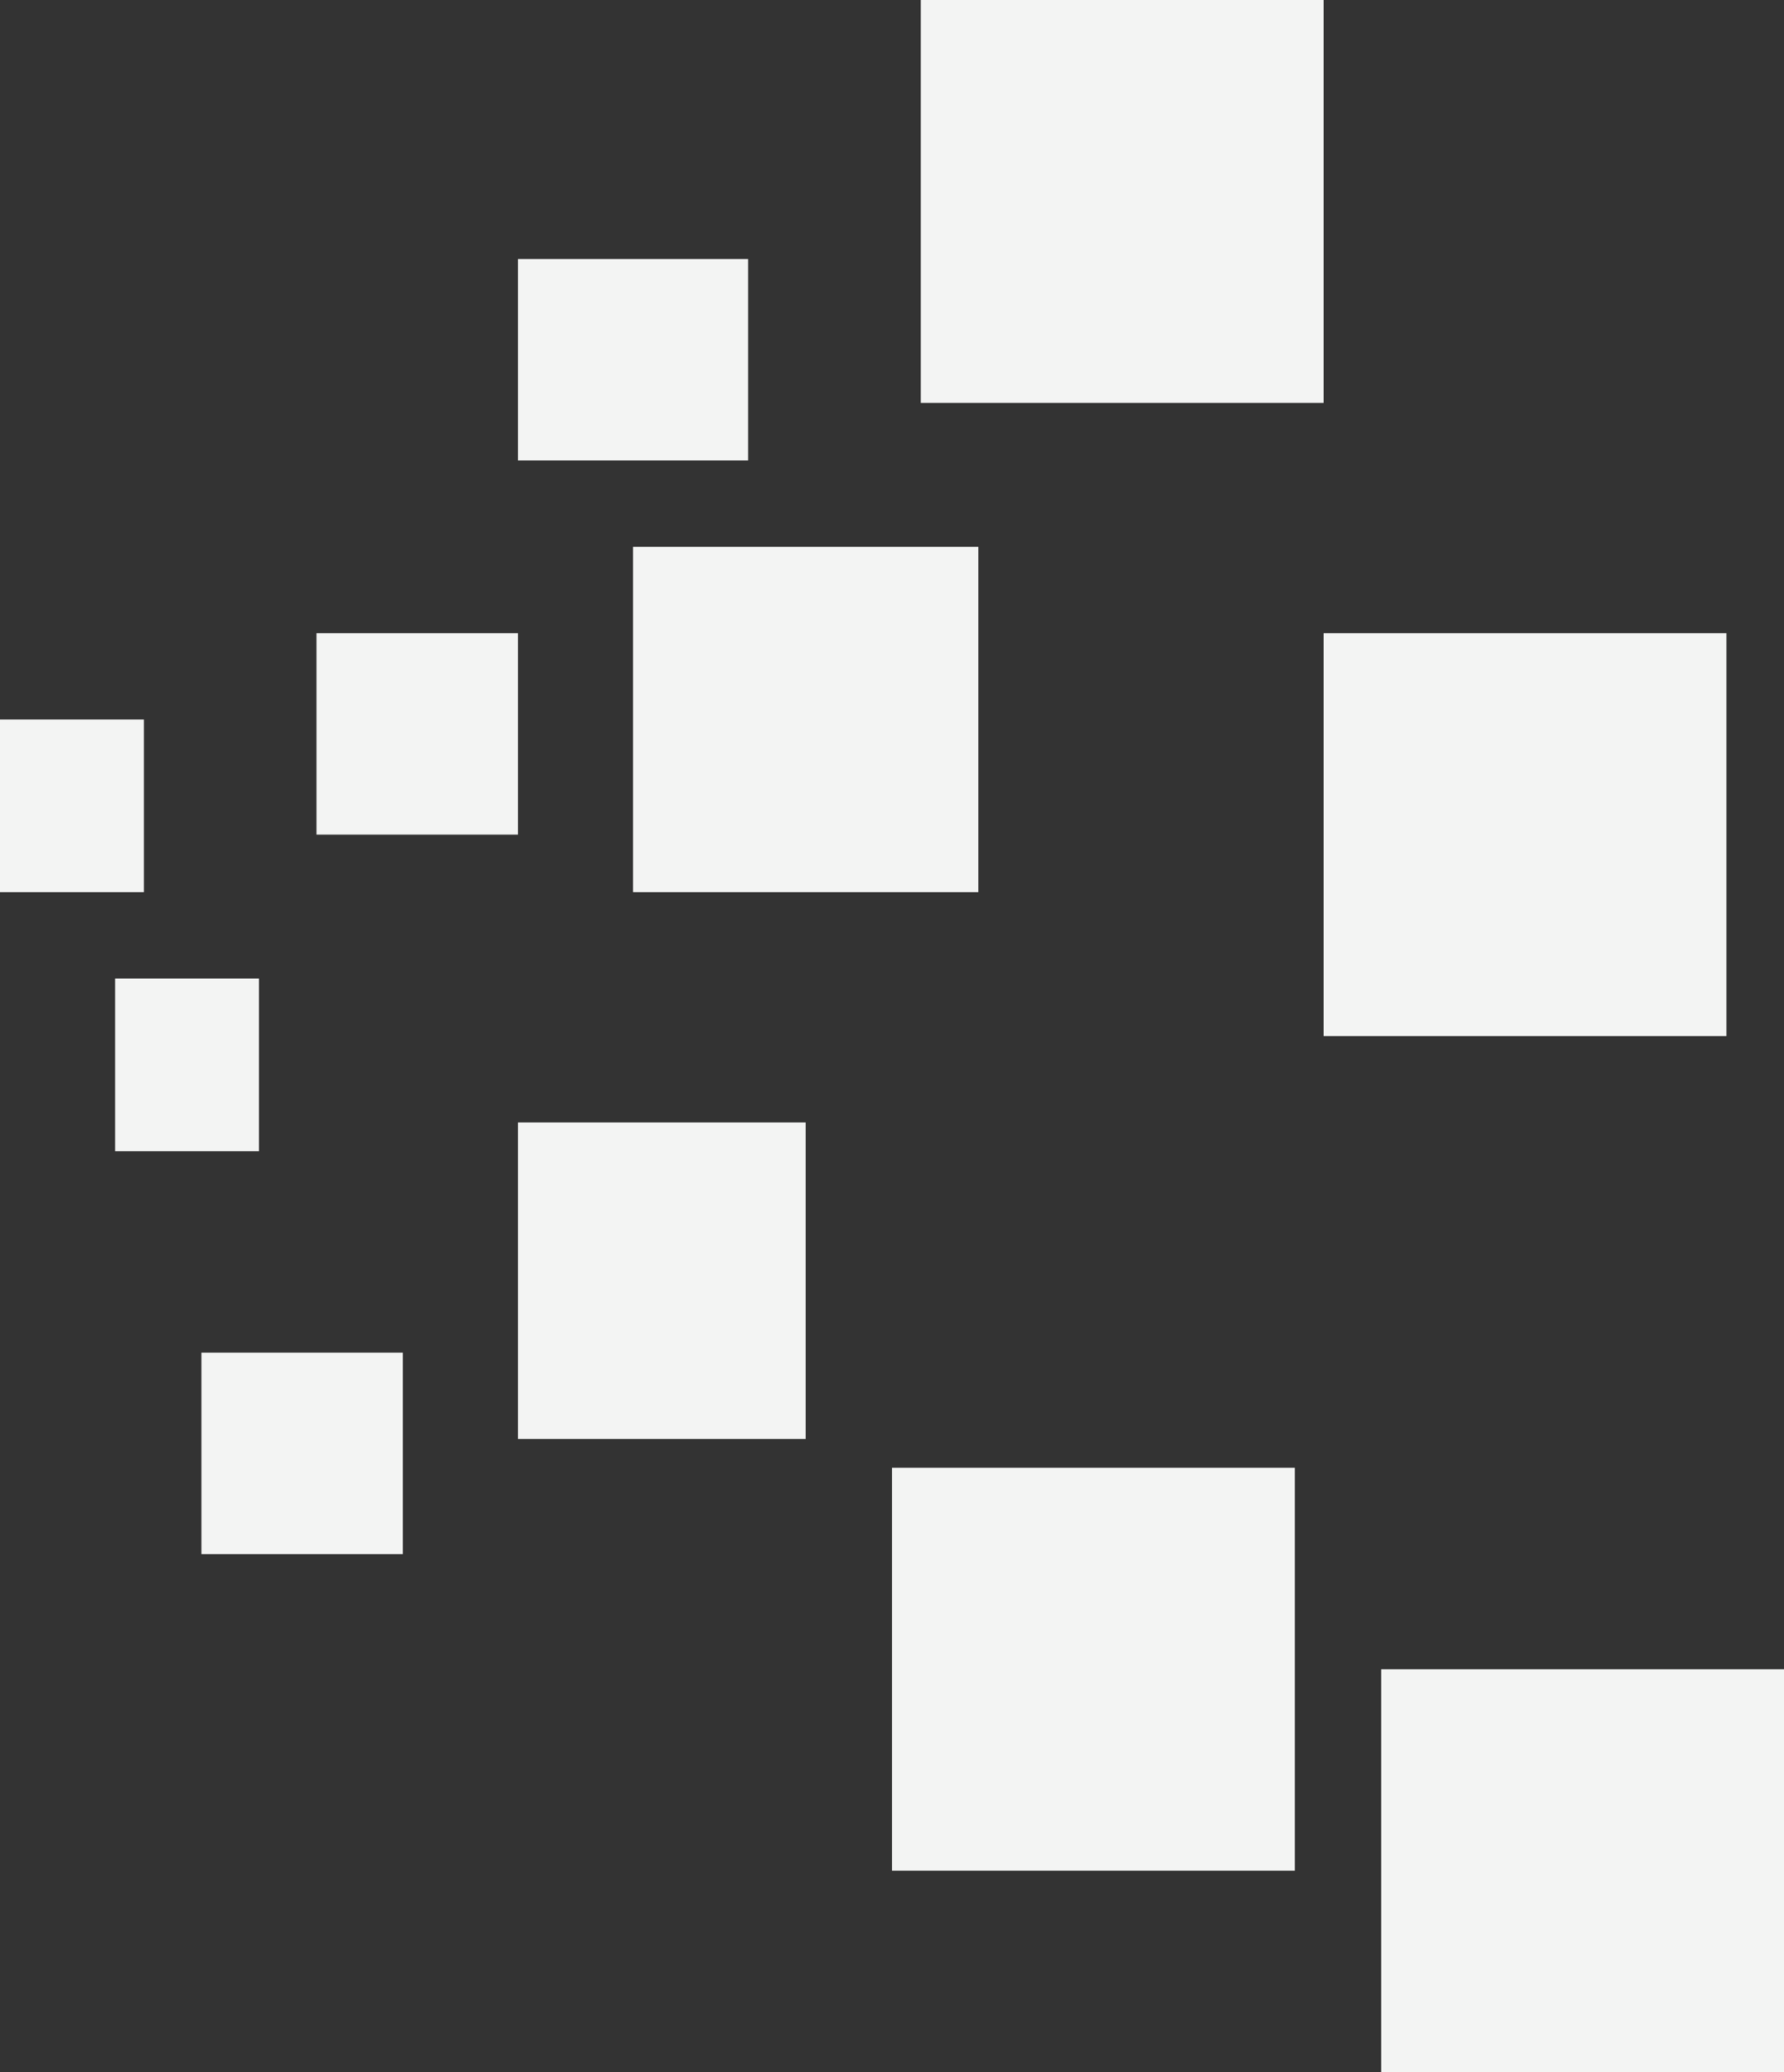 <svg xmlns="http://www.w3.org/2000/svg" width="62" height="72" viewBox="0 0 62 72">
  <rect x="0" y="0" width="62" height="72" fill="#333333" stroke="none"/>
  <g id="Raggruppa_125" data-name="Raggruppa 125" transform="translate(628 -250) rotate(90)">
    <rect id="Rettangolo_73" data-name="Rettangolo 73" width="14" height="14" transform="translate(250 582)" fill="#f3f4f3"/>
    <rect id="Rettangolo_74" data-name="Rettangolo 74" width="14" height="14" transform="translate(301 583)" fill="#f3f4f3"/>
    <rect id="Rettangolo_83" data-name="Rettangolo 83" width="14" height="14" transform="translate(308 566)" fill="#f3f4f3"/>
    <rect id="Rettangolo_77" data-name="Rettangolo 77" width="14" height="14" transform="translate(272 568)" fill="#f3f4f3"/>
    <rect id="Rettangolo_75" data-name="Rettangolo 75" width="11" height="10" transform="translate(289 600)" fill="#f3f4f3"/>
    <rect id="Rettangolo_78" data-name="Rettangolo 78" width="7" height="7" transform="translate(272 610)" fill="#f3f4f3"/>
    <rect id="Rettangolo_79" data-name="Rettangolo 79" width="7" height="8" transform="translate(259 602)" fill="#f3f4f3"/>
    <rect id="Rettangolo_80" data-name="Rettangolo 80" width="7" height="7" transform="translate(297 614)" fill="#f3f4f3"/>
    <rect id="Rettangolo_81" data-name="Rettangolo 81" width="6" height="5" transform="translate(284 619)" fill="#f3f4f3"/>
    <rect id="Rettangolo_82" data-name="Rettangolo 82" width="6" height="5" transform="translate(275 623)" fill="#f3f4f3"/>
    <rect id="Rettangolo_76" data-name="Rettangolo 76" width="12" height="12" transform="translate(269 594)" fill="#f3f4f3"/>
  </g>
</svg>
